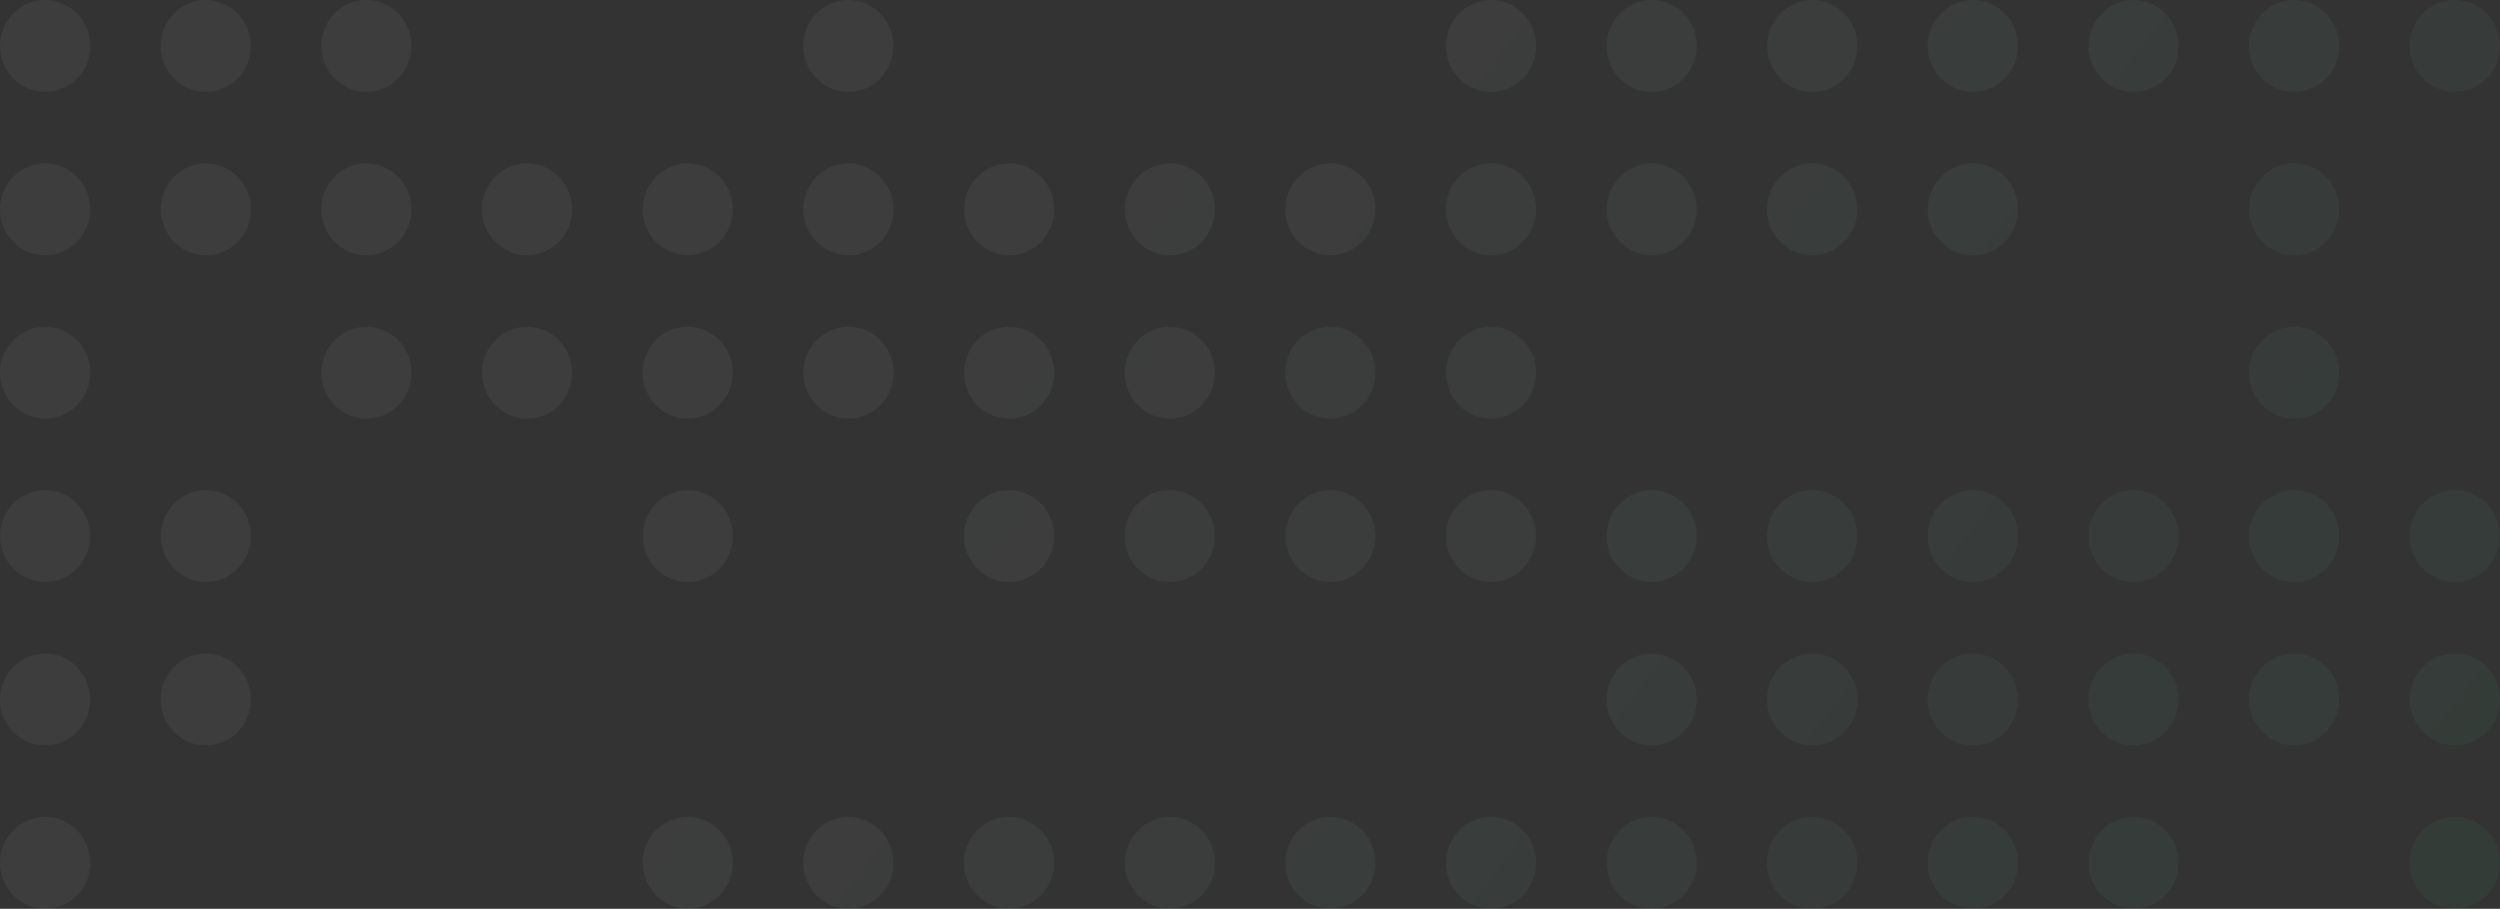 <svg xmlns="http://www.w3.org/2000/svg" width="1469" height="534" viewBox="429 130 1469 534" style="enable-background:new 429 130 1469 534" xml:space="preserve"><rect x="429" y="130" width="1469" height="534" fill="#333333" stroke="none"/><g style="opacity:5.000000e-002"><linearGradient id="a" gradientUnits="userSpaceOnUse" x1="1936.534" y1="-205.582" x2="1026.517" y2="506.132" gradientTransform="matrix(1 0 0 -1 0 796)"><stop offset=".069" style="stop-color:#15e682"/><stop offset="1" style="stop-color:#fff"/></linearGradient><path d="M482.1 157c0 14.9-11.9 27-26.5 27S429 171.9 429 157s11.9-27 26.5-27 26.6 12.1 26.6 27zm67.8 27c14.7 0 26.5-12.1 26.5-27s-11.9-27-26.5-27-26.5 12.1-26.5 27 11.9 27 26.5 27zm94.4 0c14.7 0 26.5-12.1 26.5-27s-11.9-27-26.5-27c-14.7 0-26.5 12.1-26.5 27s11.9 27 26.5 27zm0 96c14.7 0 26.5-12.1 26.5-27s-11.9-27-26.5-27c-14.7 0-26.5 12.1-26.5 27s11.9 27 26.5 27zm-67.8-27c0 14.9-11.9 27-26.5 27s-26.5-12.1-26.5-27 11.9-27 26.5-27 26.5 12.1 26.5 27zm-121 27c14.7 0 26.5-12.1 26.5-27s-11.9-27-26.5-27-26.5 12.1-26.5 27 11.9 27 26.5 27zm593-27c0 14.9-11.9 27-26.5 27-14.7 0-26.5-12.1-26.5-27s11.9-27 26.5-27 26.5 12.1 26.5 27zm351-69c14.7 0 26.5-12.1 26.5-27s-11.9-27-26.5-27-26.5 12.1-26.5 27 11.8 27 26.5 27zm26.5 69c0 14.9-11.9 27-26.5 27s-26.5-12.1-26.5-27 11.9-27 26.5-27 26.5 12.1 26.5 27zm-687.3 27c14.7 0 26.5-12.1 26.5-27s-11.9-27-26.5-27-26.5 12.1-26.5 27 11.9 27 26.5 27zm404.2-27c0 14.9-11.9 27-26.5 27-14.7 0-26.5-12.1-26.5-27s11.9-27 26.5-27 26.5 12.1 26.5 27zm351-69c14.7 0 26.6-12.1 26.6-27s-11.9-27-26.6-27-26.6 12.1-26.6 27 11.9 27 26.6 27zm26.5 69c0 14.9-11.9 27-26.6 27s-26.6-12.1-26.6-27 11.9-27 26.6-27 26.6 12.1 26.6 27zm-687.3 27c14.7 0 26.5-12.1 26.5-27s-11.9-27-26.5-27c-14.7 0-26.5 12.1-26.5 27s11.9 27 26.5 27zm404.1-27c0 14.9-11.9 27-26.5 27-14.7 0-26.5-12.1-26.5-27s11.9-27 26.5-27c14.7 0 26.5 12.1 26.5 27zm351.1-69c14.7 0 26.5-12.1 26.5-27s-11.9-27-26.5-27-26.6 12.1-26.6 27 11.9 27 26.6 27zm26.5 69c0 14.9-11.9 27-26.5 27s-26.6-12.1-26.6-27 11.9-27 26.6-27 26.5 12.1 26.5 27zm-687.3-69c14.7 0 26.5-12.1 26.5-27s-11.9-27-26.5-27-26.5 12.1-26.5 27 11.9 27 26.5 27zm26.6 69c0 14.9-11.9 27-26.5 27S901 267.9 901 253s11.9-27 26.5-27 26.6 12.1 26.6 27zm351-69c14.7 0 26.5-12.1 26.5-27s-11.9-27-26.5-27c-14.7 0-26.5 12.1-26.5 27s11.8 27 26.5 27zm26.5 69c0 14.9-11.9 27-26.5 27-14.7 0-26.5-12.1-26.5-27s11.9-27 26.5-27c14.7 0 26.5 12.1 26.5 27zm351.1-69c14.7 0 26.5-12.1 26.5-27s-11.9-27-26.5-27c-14.7 0-26.5 12.1-26.5 27s11.8 27 26.5 27zm120.9-27c0 14.9-11.9 27-26.5 27-14.7 0-26.6-12.1-26.6-27s11.9-27 26.6-27c14.6 0 26.5 12.1 26.5 27zm67.8 27c14.7 0 26.6-12.1 26.6-27s-11.9-27-26.6-27c-14.7 0-26.5 12.1-26.5 27s11.9 27 26.5 27zm-67.8 69c0 14.9-11.9 27-26.5 27-14.7 0-26.6-12.1-26.6-27s11.9-27 26.6-27c14.6 0 26.5 12.1 26.5 27zM644.3 376c14.7 0 26.5-12.1 26.5-27s-11.9-27-26.5-27c-14.7 0-26.5 12.1-26.5 27s11.9 27 26.5 27zm-162.2-27c0 14.9-11.9 27-26.5 27S429 363.9 429 349s11.9-27 26.5-27 26.6 12.1 26.6 27zm-26.6 123c14.7 0 26.5-12.1 26.5-27s-11.9-27-26.5-27-26.5 12.1-26.5 27 11.9 27 26.5 27zm593-123c0 14.9-11.9 27-26.5 27-14.7 0-26.5-12.1-26.5-27s11.9-27 26.5-27 26.5 12.1 26.5 27zm-26.6 123c14.7 0 26.5-12.1 26.5-27s-11.9-27-26.5-27c-14.7 0-26.5 12.1-26.5 27s11.8 27 26.5 27zm404.1-27c0 14.9-11.9 27-26.5 27s-26.5-12.1-26.5-27 11.9-27 26.5-27 26.5 12.1 26.5 27zm-687.3-69c14.7 0 26.5-12.1 26.5-27s-11.9-27-26.5-27-26.5 12.1-26.5 27 11.9 27 26.5 27zm404.2-27c0 14.9-11.9 27-26.5 27-14.7 0-26.5-12.1-26.5-27s11.9-27 26.5-27 26.5 12.1 26.5 27zm-26.6 123c14.7 0 26.5-12.1 26.5-27s-11.9-27-26.5-27c-14.7 0-26.5 12.1-26.5 27s11.8 27 26.5 27zm404.1-27c0 14.9-11.9 27-26.6 27s-26.6-12.1-26.6-27 11.9-27 26.6-27 26.6 12.1 26.6 27zm-687.3-69c14.7 0 26.5-12.1 26.5-27s-11.9-27-26.5-27c-14.7 0-26.5 12.1-26.5 27s11.9 27 26.5 27zm26.6 69c0 14.9-11.9 27-26.5 27-14.7 0-26.5-12.1-26.5-27s11.9-27 26.5-27 26.5 12.1 26.5 27zm351-69c14.7 0 26.5-12.1 26.5-27s-11.9-27-26.5-27c-14.7 0-26.5 12.1-26.5 27s11.8 27 26.5 27zm26.5 69c0 14.9-11.9 27-26.5 27-14.7 0-26.5-12.1-26.5-27s11.9-27 26.5-27c14.7 0 26.5 12.1 26.5 27zm351.1 27c14.7 0 26.5-12.1 26.5-27s-11.9-27-26.5-27-26.6 12.1-26.6 27 11.9 27 26.6 27zM954.1 349c0 14.9-11.9 27-26.5 27S901 363.9 901 349s11.9-27 26.5-27 26.6 12.1 26.6 27zm351 27c14.7 0 26.5-12.1 26.5-27s-11.9-27-26.5-27c-14.7 0-26.5 12.1-26.5 27s11.8 27 26.5 27zm26.5 69c0 14.9-11.9 27-26.5 27-14.7 0-26.5-12.1-26.5-27s11.9-27 26.5-27c14.7 0 26.5 12.1 26.5 27zm445.5-69c14.7 0 26.5-12.1 26.5-27s-11.9-27-26.5-27c-14.7 0-26.6 12.1-26.6 27s11.9 27 26.6 27zm-67.9 69c0 14.9-11.9 27-26.5 27-14.7 0-26.5-12.1-26.5-27s11.9-27 26.5-27 26.5 12.1 26.5 27zm67.9 27c14.7 0 26.5-12.1 26.5-27s-11.9-27-26.5-27c-14.7 0-26.6 12.1-26.6 27s11.9 27 26.6 27zm120.9-27c0 14.9-11.9 27-26.6 27-14.7 0-26.5-12.1-26.5-27s11.9-27 26.5-27c14.7 0 26.6 12.1 26.6 27zM549.9 568c14.7 0 26.5-12.1 26.5-27s-11.9-27-26.5-27-26.5 12.1-26.5 27 11.9 27 26.5 27zm26.6-123c0 14.9-11.9 27-26.5 27s-26.5-12.1-26.5-27 11.9-27 26.5-27 26.5 12.1 26.5 27zm-121 123c14.7 0 26.5-12.1 26.5-27s-11.9-27-26.5-27-26.5 12.1-26.5 27 11.9 27 26.5 27zm26.6 69c0 14.9-11.9 27-26.5 27S429 651.9 429 637s11.9-27 26.5-27 26.6 12.1 26.6 27zm539.8 27c14.7 0 26.5-12.1 26.5-27s-11.9-27-26.5-27c-14.7 0-26.5 12.1-26.5 27s11.8 27 26.5 27zM1426 541c0 14.9-11.9 27-26.5 27s-26.5-12.1-26.5-27 11.9-27 26.5-27 26.5 12.1 26.5 27zm-26.5 123c14.7 0 26.5-12.1 26.5-27s-11.9-27-26.5-27-26.5 12.1-26.5 27 11.8 27 26.5 27zm-256.6-27c0 14.9-11.9 27-26.5 27-14.7 0-26.5-12.1-26.5-27s11.9-27 26.5-27 26.5 12.1 26.5 27zm351-69c14.7 0 26.6-12.1 26.6-27s-11.9-27-26.6-27-26.6 12.1-26.6 27 11.9 27 26.6 27zm26.5 69c0 14.9-11.9 27-26.6 27s-26.6-12.1-26.6-27 11.9-27 26.6-27 26.6 12.1 26.6 27zm-687.3 27c14.7 0 26.5-12.1 26.5-27s-11.9-27-26.5-27c-14.7 0-26.5 12.1-26.5 27s11.9 27 26.5 27zm404.1-27c0 14.9-11.9 27-26.5 27-14.7 0-26.5-12.1-26.5-27s11.9-27 26.5-27c14.7 0 26.5 12.1 26.5 27zm351.1-69c14.7 0 26.5-12.1 26.5-27s-11.9-27-26.5-27-26.6 12.1-26.6 27 11.9 27 26.6 27zm26.5 69c0 14.9-11.9 27-26.5 27s-26.6-12.1-26.6-27 11.9-27 26.6-27 26.5 12.1 26.5 27zm-687.3 27c14.7 0 26.5-12.1 26.5-27s-11.9-27-26.5-27-26.5 12.1-26.5 27 11.9 27 26.5 27zm404.1-27c0 14.9-11.9 27-26.5 27-14.7 0-26.5-12.1-26.5-27s11.9-27 26.5-27c14.7 0 26.5 12.1 26.5 27zm351.1-69c14.7 0 26.5-12.1 26.5-27s-11.9-27-26.5-27c-14.7 0-26.5 12.1-26.5 27s11.8 27 26.5 27zm120.9-27c0 14.9-11.9 27-26.5 27-14.7 0-26.6-12.1-26.6-27s11.9-27 26.6-27c14.6 0 26.5 12.1 26.5 27zm67.8 27c14.7 0 26.6-12.1 26.6-27s-11.9-27-26.6-27c-14.7 0-26.5 12.1-26.5 27s11.9 27 26.5 27zm-162.2 69c0 14.9-11.9 27-26.5 27-14.7 0-26.5-12.1-26.5-27s11.9-27 26.5-27 26.5 12.1 26.5 27zm162.2 27c14.7 0 26.6-12.1 26.6-27s-11.9-27-26.6-27c-14.7 0-26.5 12.1-26.5 27s11.9 27 26.5 27z" style="fill:url(#a)"/></g></svg>